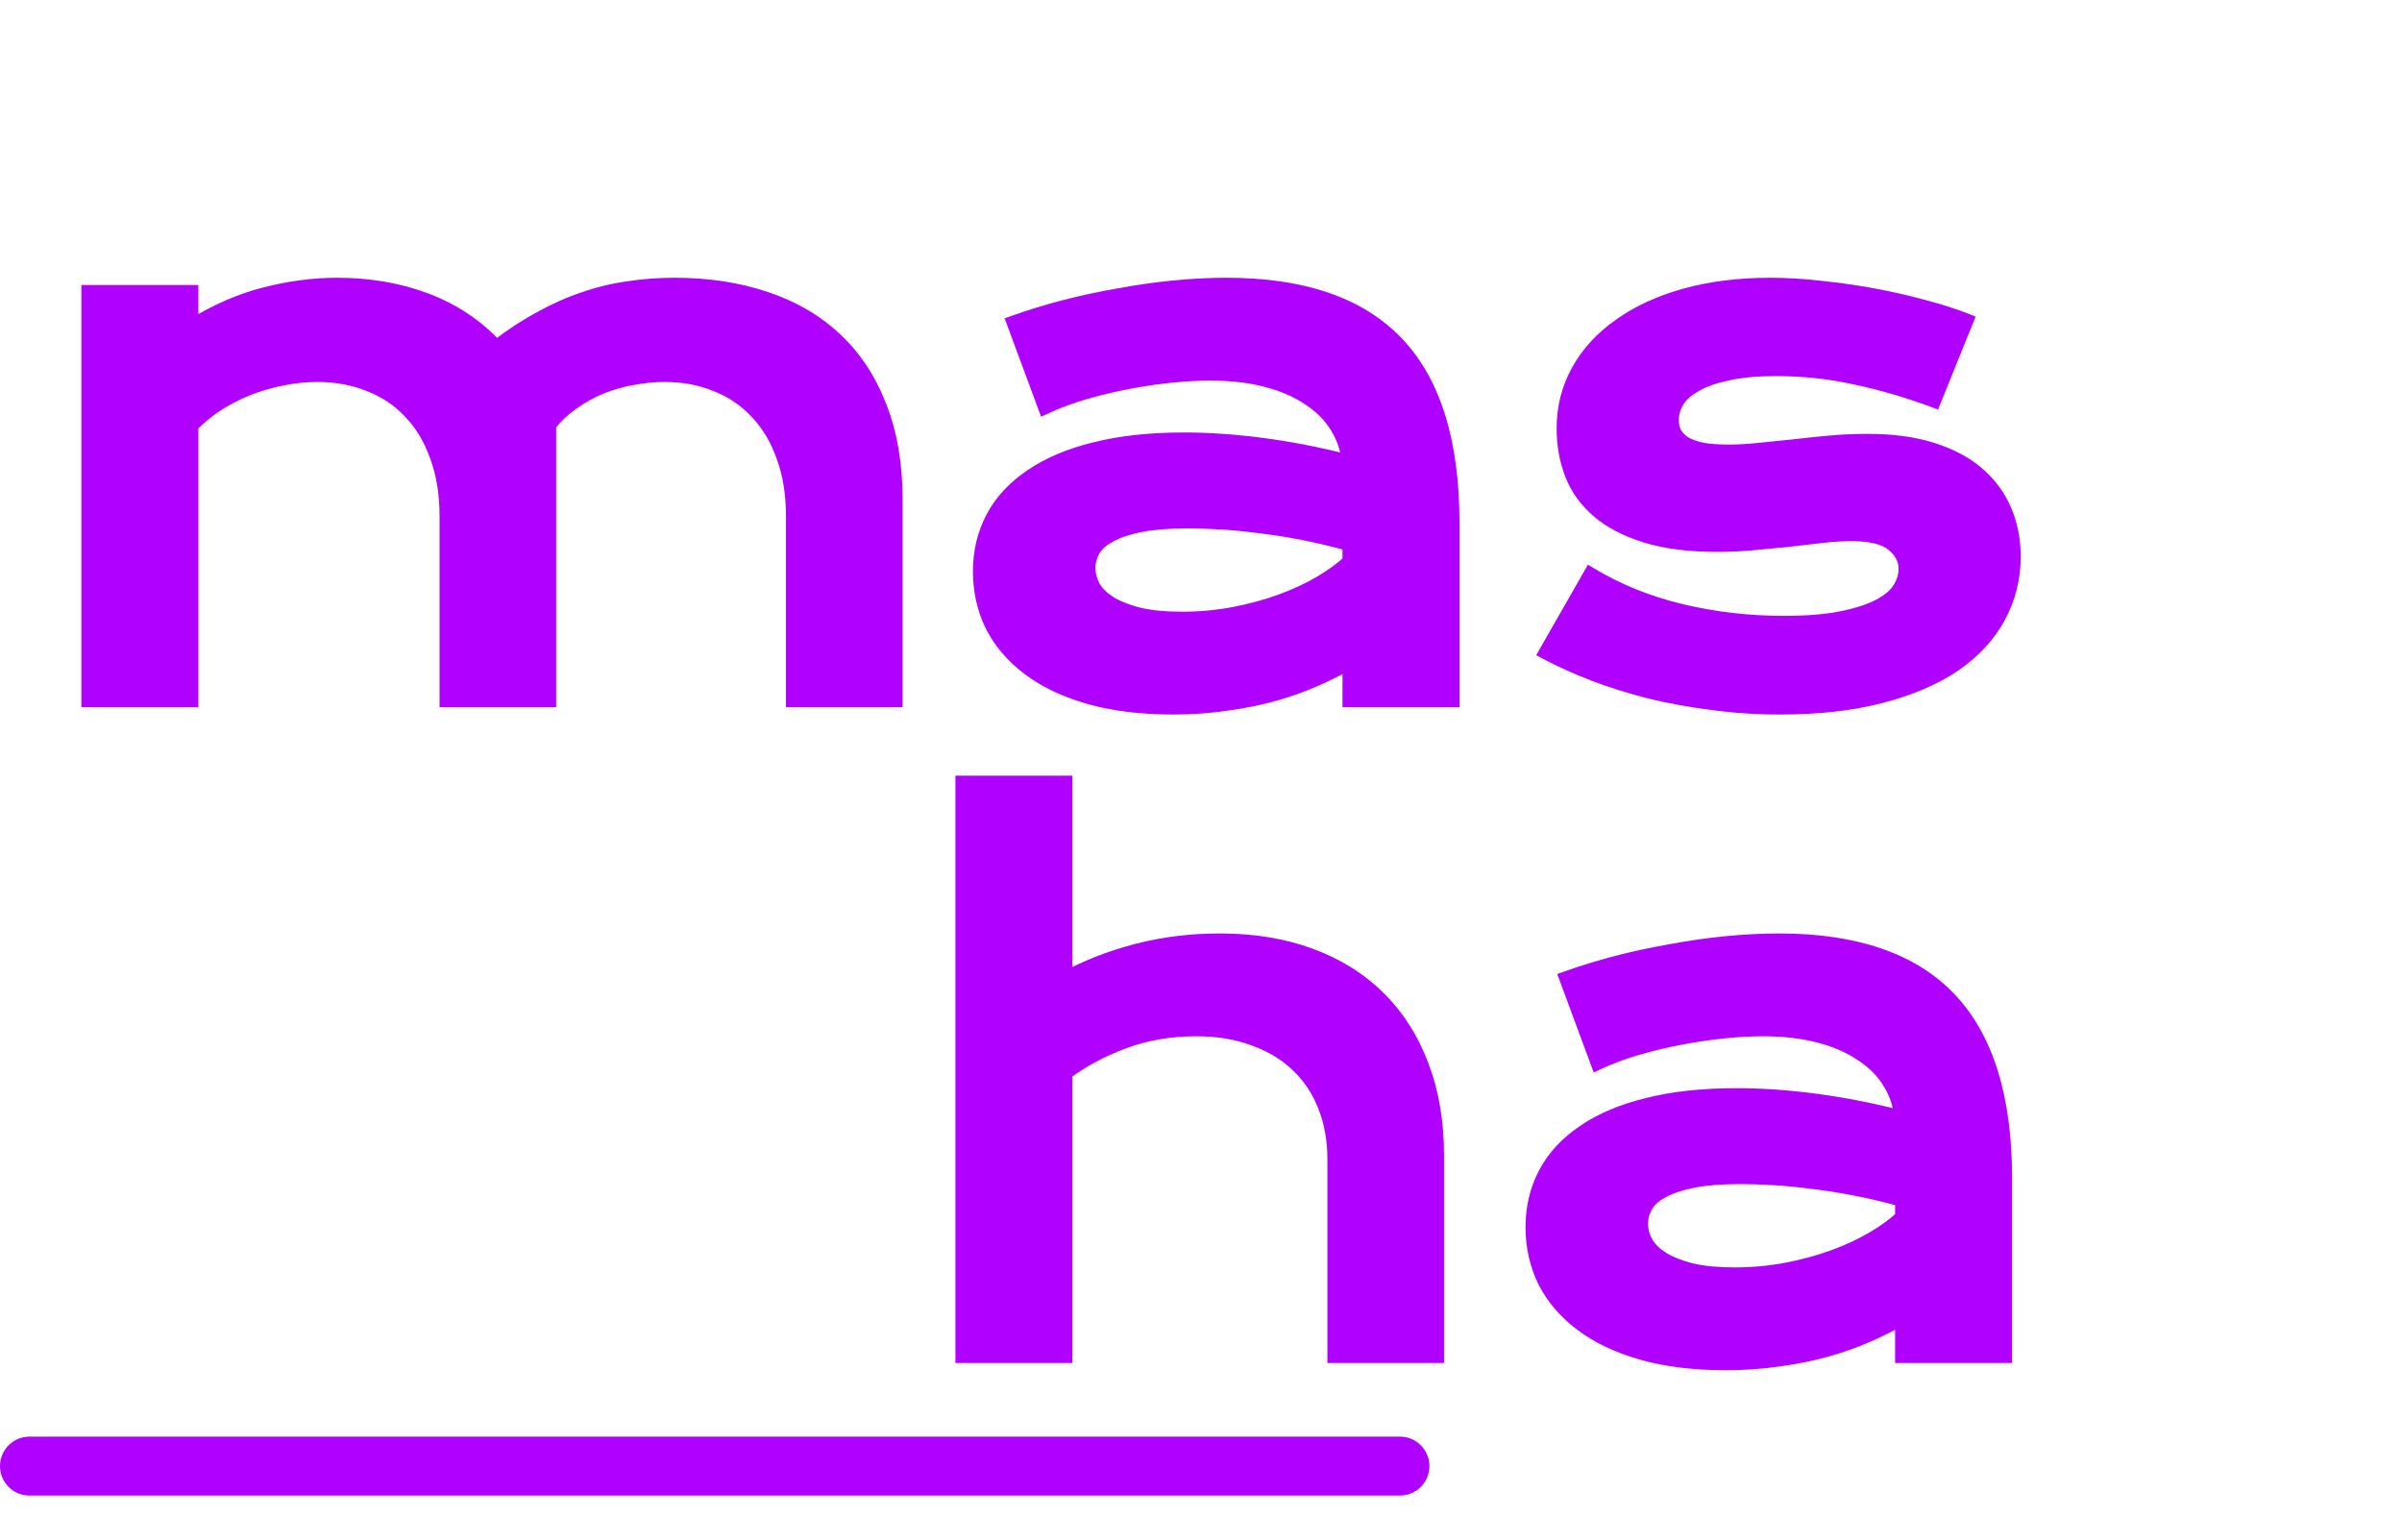 <svg width="326" height="209" viewBox="0 0 326 209" fill="none" xmlns="http://www.w3.org/2000/svg">
<path d="M133.047 77.562C133.047 74.906 133.625 72.484 134.781 70.297C135.938 68.109 137.672 66.234 139.984 64.672C142.297 63.078 145.172 61.859 148.609 61.016C152.078 60.141 156.109 59.703 160.703 59.703C164.109 59.703 167.688 59.953 171.438 60.453C175.219 60.953 179.109 61.719 183.109 62.75C182.953 61 182.422 59.391 181.516 57.922C180.609 56.422 179.344 55.141 177.719 54.078C176.125 52.984 174.188 52.141 171.906 51.547C169.656 50.953 167.094 50.656 164.219 50.656C162.656 50.656 160.938 50.75 159.062 50.938C157.188 51.125 155.25 51.406 153.25 51.781C151.25 52.156 149.266 52.625 147.297 53.188C145.359 53.75 143.547 54.422 141.859 55.203L137.641 43.812C139.734 43.062 141.969 42.375 144.344 41.75C146.75 41.125 149.203 40.594 151.703 40.156C154.203 39.688 156.703 39.328 159.203 39.078C161.703 38.828 164.125 38.703 166.469 38.703C176.812 38.703 184.5 41.344 189.531 46.625C194.562 51.906 197.078 60 197.078 70.906V95H183.203V89.797C181.766 90.641 180.188 91.438 178.469 92.188C176.781 92.938 174.938 93.594 172.938 94.156C170.938 94.719 168.781 95.156 166.469 95.469C164.188 95.812 161.766 95.984 159.203 95.984C154.891 95.984 151.094 95.516 147.812 94.578C144.562 93.641 141.844 92.344 139.656 90.688C137.469 89.031 135.812 87.094 134.688 84.875C133.594 82.625 133.047 80.188 133.047 77.562ZM147.672 77.094C147.672 78 147.906 78.875 148.375 79.719C148.844 80.531 149.594 81.266 150.625 81.922C151.656 82.547 152.969 83.062 154.562 83.469C156.188 83.844 158.141 84.031 160.422 84.031C162.859 84.031 165.219 83.812 167.5 83.375C169.781 82.938 171.906 82.359 173.875 81.641C175.844 80.922 177.625 80.094 179.219 79.156C180.812 78.219 182.141 77.25 183.203 76.25V73.812C181.078 73.219 178.969 72.719 176.875 72.312C174.812 71.906 172.828 71.594 170.922 71.375C169.047 71.125 167.266 70.953 165.578 70.859C163.922 70.766 162.469 70.719 161.219 70.719C158.625 70.719 156.469 70.891 154.75 71.234C153.031 71.578 151.641 72.047 150.578 72.641C149.516 73.203 148.766 73.875 148.328 74.656C147.891 75.438 147.672 76.25 147.672 77.094Z" fill="#B000FF"/>
<path d="M139.984 64.672L140.544 65.501L140.552 65.495L139.984 64.672ZM148.609 61.016L148.848 61.987L148.854 61.985L148.609 61.016ZM171.438 60.453L171.305 61.444L171.306 61.444L171.438 60.453ZM183.109 62.75L182.86 63.718L184.231 64.072L184.105 62.661L183.109 62.75ZM181.516 57.922L180.66 58.439L180.665 58.447L181.516 57.922ZM177.719 54.078L177.153 54.903L177.162 54.909L177.172 54.915L177.719 54.078ZM171.906 51.547L171.651 52.514L171.654 52.515L171.906 51.547ZM147.297 53.188L147.022 52.226L147.018 52.227L147.297 53.188ZM141.859 55.203L140.922 55.55L141.297 56.565L142.279 56.111L141.859 55.203ZM137.641 43.812L137.303 42.871L136.352 43.212L136.703 44.16L137.641 43.812ZM144.344 41.75L144.092 40.782L144.089 40.783L144.344 41.75ZM151.703 40.156L151.876 41.141L151.887 41.139L151.703 40.156ZM197.078 95V96H198.078V95H197.078ZM183.203 95H182.203V96H183.203V95ZM183.203 89.797H184.203V88.05L182.697 88.934L183.203 89.797ZM178.469 92.188L178.069 91.271L178.063 91.274L178.469 92.188ZM166.469 95.469L166.335 94.478L166.327 94.479L166.32 94.48L166.469 95.469ZM147.812 94.578L147.535 95.539L147.538 95.54L147.812 94.578ZM134.688 84.875L133.788 85.312L133.792 85.32L133.796 85.327L134.688 84.875ZM148.375 79.719L147.501 80.204L147.505 80.212L147.509 80.219L148.375 79.719ZM150.625 81.922L150.088 82.766L150.097 82.771L150.107 82.777L150.625 81.922ZM154.562 83.469L154.315 84.438L154.327 84.441L154.338 84.443L154.562 83.469ZM183.203 76.25L183.888 76.978L184.203 76.682V76.25H183.203ZM183.203 73.812H184.203V73.054L183.472 72.849L183.203 73.812ZM176.875 72.312L176.682 73.294L176.685 73.294L176.875 72.312ZM170.922 71.375L170.79 72.366L170.799 72.367L170.808 72.368L170.922 71.375ZM165.578 70.859L165.522 71.858L165.523 71.858L165.578 70.859ZM150.578 72.641L151.046 73.524L151.056 73.519L151.066 73.514L150.578 72.641ZM134.047 77.562C134.047 75.057 134.591 72.797 135.665 70.764L133.897 69.83C132.659 72.172 132.047 74.756 132.047 77.562H134.047ZM135.665 70.764C136.735 68.74 138.35 66.983 140.544 65.501L139.425 63.843C136.994 65.486 135.14 67.479 133.897 69.83L135.665 70.764ZM140.552 65.495C142.742 63.986 145.499 62.809 148.848 61.987L148.371 60.044C144.845 60.91 141.851 62.171 139.417 63.849L140.552 65.495ZM148.854 61.985C152.224 61.135 156.17 60.703 160.703 60.703V58.703C156.049 58.703 151.932 59.146 148.365 60.046L148.854 61.985ZM160.703 60.703C164.061 60.703 167.594 60.95 171.305 61.444L171.57 59.462C167.781 58.957 164.158 58.703 160.703 58.703V60.703ZM171.306 61.444C175.045 61.939 178.896 62.696 182.86 63.718L183.359 61.782C179.323 60.741 175.393 59.967 171.569 59.462L171.306 61.444ZM184.105 62.661C183.936 60.759 183.356 59 182.367 57.397L180.665 58.447C181.488 59.781 181.971 61.241 182.113 62.839L184.105 62.661ZM182.372 57.405C181.38 55.763 180.003 54.377 178.266 53.241L177.172 54.915C178.685 55.904 179.839 57.081 180.66 58.439L182.372 57.405ZM178.285 53.254C176.577 52.082 174.528 51.196 172.158 50.579L171.654 52.515C173.847 53.085 175.673 53.887 177.153 54.903L178.285 53.254ZM172.161 50.58C169.811 49.96 167.161 49.656 164.219 49.656V51.656C167.027 51.656 169.501 51.946 171.651 52.514L172.161 50.58ZM164.219 49.656C162.617 49.656 160.865 49.752 158.963 49.943L159.162 51.932C161.01 51.748 162.695 51.656 164.219 51.656V49.656ZM158.963 49.943C157.057 50.133 155.092 50.419 153.066 50.798L153.434 52.764C155.408 52.394 157.318 52.117 159.162 51.932L158.963 49.943ZM153.066 50.798C151.035 51.179 149.021 51.655 147.022 52.226L147.572 54.149C149.511 53.595 151.465 53.133 153.434 52.764L153.066 50.798ZM147.018 52.227C145.036 52.803 143.176 53.492 141.439 54.296L142.279 56.111C143.918 55.352 145.683 54.697 147.576 54.148L147.018 52.227ZM142.797 54.856L138.578 43.465L136.703 44.16L140.922 55.55L142.797 54.856ZM137.978 44.754C140.042 44.015 142.248 43.336 144.598 42.717L144.089 40.783C141.689 41.414 139.427 42.11 137.303 42.871L137.978 44.754ZM144.595 42.718C146.975 42.1 149.402 41.574 151.876 41.141L151.531 39.171C149.005 39.613 146.525 40.15 144.092 40.782L144.595 42.718ZM151.887 41.139C154.36 40.676 156.831 40.32 159.303 40.073L159.104 38.083C156.575 38.336 154.047 38.699 151.519 39.173L151.887 41.139ZM159.303 40.073C161.772 39.826 164.161 39.703 166.469 39.703V37.703C164.089 37.703 161.634 37.83 159.104 38.083L159.303 40.073ZM166.469 39.703C176.655 39.703 184.032 42.303 188.807 47.315L190.255 45.935C184.968 40.385 176.97 37.703 166.469 37.703V39.703ZM188.807 47.315C193.591 52.336 196.078 60.132 196.078 70.906H198.078C198.078 59.868 195.534 51.477 190.255 45.935L188.807 47.315ZM196.078 70.906V95H198.078V70.906H196.078ZM197.078 94H183.203V96H197.078V94ZM184.203 95V89.797H182.203V95H184.203ZM182.697 88.934C181.298 89.756 179.756 90.535 178.069 91.271L178.869 93.104C180.619 92.34 182.234 91.525 183.709 90.659L182.697 88.934ZM178.063 91.274C176.424 92.002 174.626 92.642 172.667 93.194L173.208 95.119C175.249 94.545 177.138 93.873 178.875 93.101L178.063 91.274ZM172.667 93.194C170.717 93.742 168.607 94.171 166.335 94.478L166.603 96.46C168.956 96.142 171.158 95.695 173.208 95.119L172.667 93.194ZM166.32 94.48C164.093 94.816 161.721 94.984 159.203 94.984V96.984C161.81 96.984 164.282 96.809 166.618 96.458L166.32 94.48ZM159.203 94.984C154.96 94.984 151.259 94.523 148.087 93.617L147.538 95.54C150.928 96.508 154.821 96.984 159.203 96.984V94.984ZM148.09 93.617C144.931 92.706 142.33 91.457 140.26 89.89L139.053 91.485C141.358 93.23 144.194 94.575 147.535 95.539L148.09 93.617ZM140.26 89.89C138.181 88.316 136.629 86.493 135.579 84.423L133.796 85.327C134.996 87.695 136.757 89.746 139.053 91.485L140.26 89.89ZM135.587 84.438C134.563 82.331 134.047 80.044 134.047 77.562H132.047C132.047 80.331 132.625 82.919 133.788 85.312L135.587 84.438ZM146.672 77.094C146.672 78.181 146.955 79.222 147.501 80.204L149.249 79.233C148.857 78.528 148.672 77.819 148.672 77.094H146.672ZM147.509 80.219C148.079 81.206 148.961 82.048 150.088 82.766L151.162 81.078C150.227 80.483 149.609 79.856 149.241 79.219L147.509 80.219ZM150.107 82.777C151.247 83.468 152.658 84.015 154.315 84.438L154.81 82.5C153.279 82.11 152.066 81.626 151.143 81.067L150.107 82.777ZM154.338 84.443C156.058 84.84 158.091 85.031 160.422 85.031V83.031C158.191 83.031 156.317 82.847 154.787 82.494L154.338 84.443ZM160.422 85.031C162.919 85.031 165.342 84.807 167.688 84.357L167.312 82.393C165.095 82.818 162.799 83.031 160.422 83.031V85.031ZM167.688 84.357C170.017 83.911 172.194 83.319 174.218 82.58L173.532 80.701C171.619 81.4 169.546 81.964 167.312 82.393L167.688 84.357ZM174.218 82.58C176.236 81.843 178.073 80.99 179.726 80.018L178.712 78.294C177.177 79.197 175.451 80.001 173.532 80.701L174.218 82.58ZM179.726 80.018C181.368 79.052 182.76 78.041 183.888 76.978L182.518 75.522C181.522 76.459 180.257 77.385 178.712 78.294L179.726 80.018ZM184.203 76.25V73.812H182.203V76.25H184.203ZM183.472 72.849C181.322 72.249 179.187 71.742 177.065 71.331L176.685 73.294C178.751 73.695 180.834 74.189 182.934 74.776L183.472 72.849ZM177.068 71.331C174.982 70.92 172.971 70.604 171.036 70.382L170.808 72.368C172.685 72.584 174.643 72.892 176.682 73.294L177.068 71.331ZM171.054 70.384C169.157 70.131 167.35 69.956 165.634 69.861L165.523 71.858C167.182 71.95 168.937 72.119 170.79 72.366L171.054 70.384ZM165.635 69.861C163.965 69.766 162.493 69.719 161.219 69.719V71.719C162.445 71.719 163.879 71.765 165.522 71.858L165.635 69.861ZM161.219 69.719C158.587 69.719 156.36 69.893 154.554 70.254L154.946 72.215C156.578 71.889 158.663 71.719 161.219 71.719V69.719ZM154.554 70.254C152.774 70.61 151.274 71.106 150.09 71.768L151.066 73.514C152.007 72.988 153.289 72.546 154.946 72.215L154.554 70.254ZM150.11 71.757C148.934 72.379 148.014 73.17 147.456 74.168L149.201 75.145C149.517 74.58 150.097 74.027 151.046 73.524L150.11 71.757ZM147.456 74.168C146.94 75.089 146.672 76.068 146.672 77.094H148.672C148.672 76.432 148.841 75.786 149.201 75.145L147.456 74.168Z" fill="#B000FF"/>
<path d="M208.047 166.562C208.047 163.906 208.625 161.484 209.781 159.297C210.938 157.109 212.672 155.234 214.984 153.672C217.297 152.078 220.172 150.859 223.609 150.016C227.078 149.141 231.109 148.703 235.703 148.703C239.109 148.703 242.688 148.953 246.438 149.453C250.219 149.953 254.109 150.719 258.109 151.75C257.953 150 257.422 148.391 256.516 146.922C255.609 145.422 254.344 144.141 252.719 143.078C251.125 141.984 249.188 141.141 246.906 140.547C244.656 139.953 242.094 139.656 239.219 139.656C237.656 139.656 235.938 139.75 234.062 139.938C232.188 140.125 230.25 140.406 228.25 140.781C226.25 141.156 224.266 141.625 222.297 142.188C220.359 142.75 218.547 143.422 216.859 144.203L212.641 132.812C214.734 132.062 216.969 131.375 219.344 130.75C221.75 130.125 224.203 129.594 226.703 129.156C229.203 128.688 231.703 128.328 234.203 128.078C236.703 127.828 239.125 127.703 241.469 127.703C251.812 127.703 259.5 130.344 264.531 135.625C269.562 140.906 272.078 149 272.078 159.906V184H258.203V178.797C256.766 179.641 255.188 180.438 253.469 181.188C251.781 181.938 249.938 182.594 247.938 183.156C245.938 183.719 243.781 184.156 241.469 184.469C239.188 184.812 236.766 184.984 234.203 184.984C229.891 184.984 226.094 184.516 222.812 183.578C219.562 182.641 216.844 181.344 214.656 179.688C212.469 178.031 210.812 176.094 209.688 173.875C208.594 171.625 208.047 169.188 208.047 166.562ZM222.672 166.094C222.672 167 222.906 167.875 223.375 168.719C223.844 169.531 224.594 170.266 225.625 170.922C226.656 171.547 227.969 172.062 229.562 172.469C231.188 172.844 233.141 173.031 235.422 173.031C237.859 173.031 240.219 172.812 242.5 172.375C244.781 171.938 246.906 171.359 248.875 170.641C250.844 169.922 252.625 169.094 254.219 168.156C255.812 167.219 257.141 166.25 258.203 165.25V162.812C256.078 162.219 253.969 161.719 251.875 161.312C249.812 160.906 247.828 160.594 245.922 160.375C244.047 160.125 242.266 159.953 240.578 159.859C238.922 159.766 237.469 159.719 236.219 159.719C233.625 159.719 231.469 159.891 229.75 160.234C228.031 160.578 226.641 161.047 225.578 161.641C224.516 162.203 223.766 162.875 223.328 163.656C222.891 164.438 222.672 165.25 222.672 166.094Z" fill="#B000FF"/>
<path d="M214.984 153.672L215.544 154.5L215.552 154.495L214.984 153.672ZM223.609 150.016L223.848 150.987L223.854 150.985L223.609 150.016ZM246.438 149.453L246.305 150.444L246.306 150.444L246.438 149.453ZM258.109 151.75L257.86 152.718L259.231 153.072L259.105 151.661L258.109 151.75ZM256.516 146.922L255.66 147.439L255.665 147.447L256.516 146.922ZM252.719 143.078L252.153 143.903L252.162 143.909L252.172 143.915L252.719 143.078ZM246.906 140.547L246.651 141.514L246.654 141.515L246.906 140.547ZM222.297 142.188L222.022 141.226L222.018 141.227L222.297 142.188ZM216.859 144.203L215.922 144.55L216.297 145.565L217.279 145.111L216.859 144.203ZM212.641 132.812L212.303 131.871L211.352 132.212L211.703 133.16L212.641 132.812ZM219.344 130.75L219.092 129.782L219.089 129.783L219.344 130.75ZM226.703 129.156L226.876 130.141L226.887 130.139L226.703 129.156ZM272.078 184V185H273.078V184H272.078ZM258.203 184H257.203V185H258.203V184ZM258.203 178.797H259.203V177.05L257.697 177.934L258.203 178.797ZM253.469 181.188L253.069 180.271L253.063 180.274L253.469 181.188ZM241.469 184.469L241.335 183.478L241.327 183.479L241.32 183.48L241.469 184.469ZM222.812 183.578L222.535 184.539L222.538 184.54L222.812 183.578ZM209.688 173.875L208.788 174.312L208.792 174.32L208.796 174.327L209.688 173.875ZM223.375 168.719L222.501 169.204L222.505 169.211L222.509 169.218L223.375 168.719ZM225.625 170.922L225.088 171.766L225.097 171.771L225.107 171.777L225.625 170.922ZM229.562 172.469L229.315 173.438L229.327 173.441L229.338 173.443L229.562 172.469ZM258.203 165.25L258.888 165.978L259.203 165.682V165.25H258.203ZM258.203 162.812H259.203V162.054L258.472 161.849L258.203 162.812ZM251.875 161.312L251.682 162.294L251.685 162.294L251.875 161.312ZM245.922 160.375L245.79 161.366L245.799 161.367L245.808 161.368L245.922 160.375ZM240.578 159.859L240.522 160.858L240.523 160.858L240.578 159.859ZM225.578 161.641L226.046 162.524L226.056 162.519L226.066 162.514L225.578 161.641ZM209.047 166.562C209.047 164.057 209.591 161.797 210.665 159.764L208.897 158.83C207.659 161.172 207.047 163.756 207.047 166.562H209.047ZM210.665 159.764C211.735 157.74 213.35 155.983 215.544 154.5L214.425 152.843C211.994 154.486 210.14 156.479 208.897 158.83L210.665 159.764ZM215.552 154.495C217.742 152.986 220.499 151.809 223.848 150.987L223.371 149.044C219.845 149.91 216.851 151.171 214.417 152.848L215.552 154.495ZM223.854 150.985C227.224 150.135 231.17 149.703 235.703 149.703V147.703C231.049 147.703 226.932 148.146 223.365 149.046L223.854 150.985ZM235.703 149.703C239.061 149.703 242.594 149.95 246.305 150.444L246.57 148.462C242.781 147.957 239.158 147.703 235.703 147.703V149.703ZM246.306 150.444C250.045 150.939 253.896 151.696 257.86 152.718L258.359 150.782C254.323 149.741 250.393 148.967 246.569 148.462L246.306 150.444ZM259.105 151.661C258.936 149.759 258.356 148 257.367 146.397L255.665 147.447C256.488 148.781 256.971 150.241 257.113 151.839L259.105 151.661ZM257.372 146.405C256.38 144.763 255.003 143.377 253.266 142.241L252.172 143.915C253.685 144.904 254.839 146.081 255.66 147.439L257.372 146.405ZM253.285 142.254C251.577 141.082 249.528 140.196 247.158 139.579L246.654 141.515C248.847 142.085 250.673 142.887 252.153 143.903L253.285 142.254ZM247.161 139.58C244.811 138.96 242.161 138.656 239.219 138.656V140.656C242.027 140.656 244.501 140.946 246.651 141.514L247.161 139.58ZM239.219 138.656C237.617 138.656 235.865 138.752 233.963 138.942L234.162 140.933C236.01 140.748 237.695 140.656 239.219 140.656V138.656ZM233.963 138.942C232.057 139.133 230.092 139.419 228.066 139.798L228.434 141.764C230.408 141.394 232.318 141.117 234.162 140.933L233.963 138.942ZM228.066 139.798C226.035 140.179 224.021 140.655 222.022 141.226L222.572 143.149C224.511 142.595 226.465 142.133 228.434 141.764L228.066 139.798ZM222.018 141.227C220.036 141.803 218.176 142.492 216.439 143.296L217.279 145.111C218.918 144.352 220.683 143.697 222.576 143.148L222.018 141.227ZM217.797 143.856L213.578 132.465L211.703 133.16L215.922 144.55L217.797 143.856ZM212.978 133.754C215.042 133.015 217.248 132.335 219.598 131.717L219.089 129.783C216.689 130.415 214.427 131.11 212.303 131.871L212.978 133.754ZM219.595 131.718C221.975 131.1 224.402 130.574 226.876 130.141L226.531 128.171C224.005 128.613 221.525 129.15 219.092 129.782L219.595 131.718ZM226.887 130.139C229.36 129.676 231.831 129.32 234.303 129.073L234.104 127.083C231.575 127.336 229.047 127.699 226.519 128.173L226.887 130.139ZM234.303 129.073C236.772 128.826 239.161 128.703 241.469 128.703V126.703C239.089 126.703 236.634 126.83 234.104 127.083L234.303 129.073ZM241.469 128.703C251.655 128.703 259.032 131.303 263.807 136.315L265.255 134.935C259.968 129.385 251.97 126.703 241.469 126.703V128.703ZM263.807 136.315C268.591 141.336 271.078 149.132 271.078 159.906H273.078C273.078 148.868 270.534 140.477 265.255 134.935L263.807 136.315ZM271.078 159.906V184H273.078V159.906H271.078ZM272.078 183H258.203V185H272.078V183ZM259.203 184V178.797H257.203V184H259.203ZM257.697 177.934C256.298 178.756 254.756 179.535 253.069 180.271L253.869 182.104C255.619 181.34 257.234 180.525 258.709 179.659L257.697 177.934ZM253.063 180.274C251.424 181.002 249.626 181.643 247.667 182.194L248.208 184.119C250.249 183.545 252.138 182.873 253.875 182.101L253.063 180.274ZM247.667 182.194C245.717 182.742 243.607 183.171 241.335 183.478L241.603 185.46C243.956 185.142 246.158 184.695 248.208 184.119L247.667 182.194ZM241.32 183.48C239.093 183.815 236.721 183.984 234.203 183.984V185.984C236.81 185.984 239.282 185.81 241.618 185.458L241.32 183.48ZM234.203 183.984C229.96 183.984 226.259 183.523 223.087 182.617L222.538 184.54C225.928 185.508 229.821 185.984 234.203 185.984V183.984ZM223.09 182.617C219.931 181.706 217.33 180.457 215.26 178.89L214.053 180.485C216.358 182.23 219.194 183.575 222.535 184.539L223.09 182.617ZM215.26 178.89C213.181 177.316 211.629 175.493 210.579 173.423L208.796 174.327C209.996 176.695 211.757 178.746 214.053 180.485L215.26 178.89ZM210.587 173.438C209.563 171.331 209.047 169.044 209.047 166.562H207.047C207.047 169.331 207.625 171.919 208.788 174.312L210.587 173.438ZM221.672 166.094C221.672 167.181 221.955 168.222 222.501 169.204L224.249 168.233C223.857 167.528 223.672 166.819 223.672 166.094H221.672ZM222.509 169.218C223.079 170.206 223.961 171.048 225.088 171.766L226.162 170.078C225.227 169.483 224.609 168.856 224.241 168.219L222.509 169.218ZM225.107 171.777C226.247 172.468 227.658 173.015 229.315 173.438L229.81 171.5C228.279 171.11 227.066 170.626 226.143 170.067L225.107 171.777ZM229.338 173.443C231.058 173.84 233.091 174.031 235.422 174.031V172.031C233.191 172.031 231.317 171.847 229.787 171.494L229.338 173.443ZM235.422 174.031C237.919 174.031 240.342 173.807 242.688 173.357L242.312 171.393C240.095 171.818 237.799 172.031 235.422 172.031V174.031ZM242.688 173.357C245.017 172.911 247.194 172.319 249.218 171.58L248.532 169.701C246.619 170.4 244.546 170.964 242.312 171.393L242.688 173.357ZM249.218 171.58C251.236 170.843 253.073 169.99 254.726 169.018L253.712 167.294C252.177 168.197 250.451 169.001 248.532 169.701L249.218 171.58ZM254.726 169.018C256.368 168.052 257.76 167.041 258.888 165.978L257.518 164.522C256.522 165.459 255.257 166.385 253.712 167.294L254.726 169.018ZM259.203 165.25V162.812H257.203V165.25H259.203ZM258.472 161.849C256.322 161.249 254.187 160.742 252.065 160.331L251.685 162.294C253.751 162.695 255.834 163.189 257.934 163.776L258.472 161.849ZM252.068 160.331C249.982 159.92 247.971 159.604 246.036 159.382L245.808 161.368C247.685 161.584 249.643 161.892 251.682 162.294L252.068 160.331ZM246.054 159.384C244.157 159.131 242.35 158.956 240.634 158.861L240.523 160.858C242.182 160.95 243.937 161.119 245.79 161.366L246.054 159.384ZM240.635 158.861C238.965 158.766 237.493 158.719 236.219 158.719V160.719C237.445 160.719 238.879 160.765 240.522 160.858L240.635 158.861ZM236.219 158.719C233.587 158.719 231.36 158.893 229.554 159.254L229.946 161.215C231.578 160.889 233.663 160.719 236.219 160.719V158.719ZM229.554 159.254C227.774 159.61 226.274 160.106 225.09 160.768L226.066 162.514C227.007 161.988 228.289 161.546 229.946 161.215L229.554 159.254ZM225.11 160.757C223.934 161.379 223.014 162.17 222.456 163.168L224.201 164.145C224.517 163.58 225.097 163.027 226.046 162.524L225.11 160.757ZM222.456 163.168C221.94 164.089 221.672 165.068 221.672 166.094H223.672C223.672 165.432 223.841 164.786 224.201 164.145L222.456 163.168Z" fill="#B000FF"/>
<path d="M215.875 78.031C219.625 80.281 223.75 81.938 228.25 83C232.75 84.062 237.359 84.594 242.078 84.594C245.266 84.594 247.922 84.375 250.047 83.938C252.172 83.5 253.875 82.938 255.156 82.25C256.438 81.562 257.344 80.781 257.875 79.906C258.406 79.031 258.672 78.141 258.672 77.234C258.672 75.922 258.094 74.797 256.938 73.859C255.812 72.922 253.938 72.453 251.312 72.453C250.094 72.453 248.781 72.531 247.375 72.688C245.969 72.844 244.484 73.016 242.922 73.203C241.391 73.359 239.781 73.516 238.094 73.672C236.438 73.828 234.75 73.906 233.031 73.906C229.281 73.906 226.078 73.5 223.422 72.688C220.797 71.875 218.656 70.766 217 69.359C215.344 67.953 214.141 66.297 213.391 64.391C212.641 62.453 212.266 60.375 212.266 58.156C212.266 55.344 212.922 52.75 214.234 50.375C215.547 48 217.422 45.953 219.859 44.234C222.297 42.484 225.234 41.125 228.672 40.156C232.141 39.188 236 38.703 240.25 38.703C242.469 38.703 244.781 38.844 247.188 39.125C249.625 39.375 252.016 39.719 254.359 40.156C256.703 40.594 258.953 41.109 261.109 41.703C263.266 42.266 265.172 42.875 266.828 43.531L262.469 54.312C258.938 53 255.406 51.969 251.875 51.219C248.375 50.438 244.766 50.047 241.047 50.047C238.453 50.047 236.25 50.25 234.438 50.656C232.656 51.031 231.203 51.547 230.078 52.203C228.953 52.828 228.125 53.562 227.594 54.406C227.094 55.219 226.844 56.078 226.844 56.984C226.844 57.641 226.969 58.234 227.219 58.766C227.5 59.297 227.938 59.766 228.531 60.172C229.156 60.547 229.953 60.844 230.922 61.062C231.922 61.25 233.141 61.344 234.578 61.344C235.891 61.344 237.281 61.266 238.75 61.109C240.219 60.953 241.75 60.797 243.344 60.641C244.938 60.453 246.578 60.281 248.266 60.125C249.984 59.969 251.734 59.891 253.516 59.891C256.828 59.891 259.719 60.281 262.188 61.062C264.688 61.844 266.75 62.938 268.375 64.344C270 65.75 271.219 67.406 272.031 69.312C272.844 71.219 273.25 73.297 273.25 75.547C273.25 78.453 272.578 81.156 271.234 83.656C269.891 86.156 267.891 88.328 265.234 90.172C262.578 91.984 259.266 93.406 255.297 94.438C251.359 95.469 246.797 95.984 241.609 95.984C238.422 95.984 235.344 95.781 232.375 95.375C229.406 95 226.578 94.484 223.891 93.828C221.203 93.141 218.672 92.344 216.297 91.438C213.953 90.531 211.812 89.562 209.875 88.531L215.875 78.031Z" fill="#B000FF"/>
<path d="M215.875 78.031L216.389 77.174L215.514 76.648L215.007 77.535L215.875 78.031ZM256.938 73.859L256.297 74.628L256.308 74.636L256.938 73.859ZM242.922 73.203L243.023 74.198L243.032 74.197L243.041 74.196L242.922 73.203ZM238.094 73.672L238.002 72.676L238 72.676L238.094 73.672ZM223.422 72.688L223.126 73.643L223.129 73.644L223.422 72.688ZM213.391 64.391L212.458 64.752L212.46 64.757L213.391 64.391ZM219.859 44.234L220.436 45.052L220.443 45.047L219.859 44.234ZM228.672 40.156L228.403 39.193L228.401 39.194L228.672 40.156ZM247.188 39.125L247.071 40.118L247.078 40.119L247.085 40.12L247.188 39.125ZM261.109 41.703L260.844 42.667L260.857 42.671L261.109 41.703ZM266.828 43.531L267.755 43.906L268.133 42.972L267.196 42.602L266.828 43.531ZM262.469 54.312L262.12 55.25L263.031 55.589L263.396 54.687L262.469 54.312ZM251.875 51.219L251.657 52.195L251.667 52.197L251.875 51.219ZM234.438 50.656L234.644 51.635L234.656 51.632L234.438 50.656ZM230.078 52.203L230.564 53.077L230.573 53.072L230.582 53.067L230.078 52.203ZM227.594 54.406L226.747 53.873L226.742 53.882L227.594 54.406ZM227.219 58.766L226.314 59.191L226.324 59.213L226.335 59.233L227.219 58.766ZM228.531 60.172L227.967 60.997L227.991 61.014L228.017 61.029L228.531 60.172ZM230.922 61.062L230.702 62.038L230.72 62.042L230.738 62.045L230.922 61.062ZM243.344 60.641L243.441 61.636L243.451 61.635L243.461 61.634L243.344 60.641ZM248.266 60.125L248.175 59.129L248.173 59.129L248.266 60.125ZM262.188 61.062L261.886 62.016L261.889 62.017L262.188 61.062ZM265.234 90.172L265.798 90.998L265.805 90.993L265.234 90.172ZM255.297 94.438L255.045 93.47L255.044 93.47L255.297 94.438ZM232.375 95.375L232.511 94.384L232.5 94.383L232.375 95.375ZM223.891 93.828L223.643 94.797L223.653 94.8L223.891 93.828ZM216.297 91.438L215.936 92.37L215.94 92.372L216.297 91.438ZM209.875 88.531L209.007 88.035L208.495 88.93L209.405 89.414L209.875 88.531ZM215.361 78.889C219.204 81.195 223.426 82.888 228.02 83.973L228.48 82.027C224.074 80.987 220.046 79.368 216.389 77.174L215.361 78.889ZM228.02 83.973C232.597 85.054 237.284 85.594 242.078 85.594V83.594C237.435 83.594 232.903 83.071 228.48 82.027L228.02 83.973ZM242.078 85.594C245.305 85.594 248.034 85.373 250.249 84.917L249.845 82.958C247.81 83.377 245.226 83.594 242.078 83.594V85.594ZM250.249 84.917C252.426 84.469 254.232 83.881 255.629 83.131L254.683 81.369C253.518 81.994 251.917 82.531 249.845 82.958L250.249 84.917ZM255.629 83.131C257.005 82.393 258.075 81.504 258.73 80.425L257.02 79.387C256.613 80.058 255.87 80.732 254.683 81.369L255.629 83.131ZM258.73 80.425C259.343 79.415 259.672 78.347 259.672 77.234H257.672C257.672 77.935 257.469 78.648 257.02 79.387L258.73 80.425ZM259.672 77.234C259.672 75.578 258.922 74.181 257.567 73.083L256.308 74.636C257.265 75.412 257.672 76.266 257.672 77.234H259.672ZM257.578 73.091C256.177 71.924 254.006 71.453 251.312 71.453V73.453C253.869 73.453 255.448 73.919 256.297 74.628L257.578 73.091ZM251.312 71.453C250.052 71.453 248.702 71.534 247.265 71.694L247.485 73.681C248.861 73.529 250.136 73.453 251.312 73.453V71.453ZM247.265 71.694C245.855 71.85 244.368 72.022 242.803 72.21L243.041 74.196C244.601 74.009 246.082 73.837 247.485 73.681L247.265 71.694ZM242.82 72.208C241.293 72.364 239.686 72.52 238.002 72.676L238.186 74.668C239.876 74.511 241.489 74.355 243.023 74.198L242.82 72.208ZM238 72.676C236.376 72.829 234.72 72.906 233.031 72.906V74.906C234.78 74.906 236.499 74.827 238.188 74.668L238 72.676ZM233.031 72.906C229.348 72.906 226.249 72.507 223.714 71.731L223.129 73.644C225.907 74.493 229.214 74.906 233.031 74.906V72.906ZM223.718 71.732C221.189 70.95 219.177 69.896 217.647 68.597L216.353 70.122C218.135 71.635 220.405 72.8 223.126 73.643L223.718 71.732ZM217.647 68.597C216.109 67.291 215.007 65.768 214.321 64.025L212.46 64.757C213.274 66.826 214.579 68.615 216.353 70.122L217.647 68.597ZM214.323 64.03C213.621 62.215 213.266 60.26 213.266 58.156H211.266C211.266 60.49 211.661 62.691 212.458 64.752L214.323 64.03ZM213.266 58.156C213.266 55.507 213.882 53.08 215.11 50.859L213.359 49.891C211.962 52.42 211.266 55.181 211.266 58.156H213.266ZM215.11 50.859C216.342 48.629 218.109 46.692 220.436 45.052L219.283 43.417C216.734 45.214 214.752 47.371 213.359 49.891L215.11 50.859ZM220.443 45.047C222.77 43.376 225.597 42.062 228.943 41.119L228.401 39.194C224.872 40.188 221.824 41.593 219.276 43.422L220.443 45.047ZM228.941 41.119C232.308 40.179 236.075 39.703 240.25 39.703V37.703C235.925 37.703 231.973 38.196 228.403 39.193L228.941 41.119ZM240.25 39.703C242.427 39.703 244.7 39.841 247.071 40.118L247.304 38.132C244.862 37.846 242.511 37.703 240.25 37.703V39.703ZM247.085 40.12C249.496 40.367 251.86 40.707 254.176 41.139L254.543 39.173C252.171 38.731 249.754 38.383 247.29 38.13L247.085 40.12ZM254.176 41.139C256.494 41.572 258.716 42.081 260.844 42.667L261.375 40.739C259.19 40.137 256.912 39.615 254.543 39.173L254.176 41.139ZM260.857 42.671C262.983 43.225 264.849 43.823 266.46 44.461L267.196 42.602C265.494 41.927 263.548 41.306 261.362 40.736L260.857 42.671ZM265.901 43.156L261.542 53.938L263.396 54.687L267.755 43.906L265.901 43.156ZM262.817 53.375C259.242 52.046 255.664 51.001 252.083 50.241L251.667 52.197C255.149 52.936 258.633 53.954 262.12 55.25L262.817 53.375ZM252.093 50.243C248.519 49.445 244.836 49.047 241.047 49.047V51.047C244.695 51.047 248.231 51.43 251.657 52.195L252.093 50.243ZM241.047 49.047C238.406 49.047 236.125 49.253 234.219 49.681L234.656 51.632C236.375 51.247 238.5 51.047 241.047 51.047V49.047ZM234.231 49.678C232.384 50.067 230.82 50.612 229.574 51.339L230.582 53.067C231.586 52.481 232.929 51.996 234.644 51.635L234.231 49.678ZM229.592 51.329C228.362 52.013 227.391 52.852 226.748 53.873L228.44 54.939C228.859 54.273 229.544 53.644 230.564 53.077L229.592 51.329ZM226.742 53.882C226.15 54.844 225.844 55.883 225.844 56.984H227.844C227.844 56.273 228.037 55.594 228.445 54.93L226.742 53.882ZM225.844 56.984C225.844 57.77 225.994 58.512 226.314 59.191L228.124 58.34C227.943 57.957 227.844 57.511 227.844 56.984H225.844ZM226.335 59.233C226.706 59.934 227.265 60.517 227.967 60.997L229.096 59.347C228.61 59.014 228.294 58.66 228.103 58.298L226.335 59.233ZM228.017 61.029C228.759 61.475 229.664 61.804 230.702 62.038L231.142 60.087C230.242 59.884 229.553 59.619 229.046 59.314L228.017 61.029ZM230.738 62.045C231.817 62.248 233.102 62.344 234.578 62.344V60.344C233.179 60.344 232.026 60.252 231.106 60.08L230.738 62.045ZM234.578 62.344C235.93 62.344 237.356 62.263 238.856 62.104L238.644 60.115C237.206 60.268 235.851 60.344 234.578 60.344V62.344ZM238.856 62.104C240.322 61.948 241.85 61.792 243.441 61.636L243.246 59.645C241.65 59.802 240.116 59.958 238.644 60.115L238.856 62.104ZM243.461 61.634C245.046 61.447 246.678 61.276 248.358 61.121L248.173 59.129C246.478 59.286 244.829 59.459 243.227 59.648L243.461 61.634ZM248.356 61.121C250.044 60.968 251.764 60.891 253.516 60.891V58.891C251.705 58.891 249.925 58.97 248.175 59.129L248.356 61.121ZM253.516 60.891C256.753 60.891 259.537 61.273 261.886 62.016L262.489 60.109C259.9 59.29 256.903 58.891 253.516 58.891V60.891ZM261.889 62.017C264.286 62.766 266.22 63.801 267.721 65.1L269.029 63.588C267.28 62.074 265.089 60.922 262.486 60.108L261.889 62.017ZM267.721 65.1C269.235 66.41 270.361 67.944 271.111 69.705L272.951 68.92C272.077 66.869 270.765 65.09 269.029 63.588L267.721 65.1ZM271.111 69.705C271.867 71.477 272.25 73.42 272.25 75.547H274.25C274.25 73.174 273.821 70.961 272.951 68.92L271.111 69.705ZM272.25 75.547C272.25 78.292 271.617 80.832 270.354 83.183L272.115 84.13C273.539 81.481 274.25 78.614 274.25 75.547H272.25ZM270.354 83.183C269.094 85.526 267.209 87.584 264.664 89.35L265.805 90.993C268.572 89.072 270.687 86.787 272.115 84.13L270.354 83.183ZM264.671 89.346C262.132 91.078 258.932 92.46 255.045 93.47L255.548 95.405C259.599 94.353 263.025 92.89 265.798 90.998L264.671 89.346ZM255.044 93.47C251.208 94.475 246.734 94.984 241.609 94.984V96.984C246.86 96.984 251.511 96.463 255.55 95.405L255.044 93.47ZM241.609 94.984C238.464 94.984 235.432 94.784 232.511 94.384L232.239 96.366C235.256 96.778 238.379 96.984 241.609 96.984V94.984ZM232.5 94.383C229.566 94.012 226.776 93.503 224.128 92.857L223.653 94.8C226.381 95.466 229.246 95.988 232.25 96.367L232.5 94.383ZM224.138 92.859C221.485 92.18 218.99 91.395 216.653 90.503L215.94 92.372C218.354 93.293 220.922 94.101 223.643 94.797L224.138 92.859ZM216.658 90.505C214.346 89.611 212.242 88.659 210.345 87.648L209.405 89.414C211.383 90.466 213.56 91.451 215.936 92.37L216.658 90.505ZM210.743 89.027L216.743 78.527L215.007 77.535L209.007 88.035L210.743 89.027Z" fill="#B000FF"/>
<path d="M130.672 106.281H144.547V132.906C147.453 131.312 150.688 130.047 154.25 129.109C157.844 128.172 161.609 127.703 165.547 127.703C170.109 127.703 174.203 128.375 177.828 129.719C181.484 131.062 184.578 133 187.109 135.531C189.641 138.031 191.578 141.078 192.922 144.672C194.297 148.266 194.984 152.312 194.984 156.812V184H181.156V157.375C181.156 154.75 180.734 152.359 179.891 150.203C179.047 148.016 177.812 146.141 176.188 144.578C174.562 143.016 172.578 141.812 170.234 140.969C167.922 140.094 165.297 139.656 162.359 139.656C158.828 139.656 155.547 140.219 152.516 141.344C149.484 142.469 146.828 143.891 144.547 145.609V184H130.672V106.281Z" fill="#B000FF"/>
<path d="M130.672 106.281V105.281H129.672V106.281H130.672ZM144.547 106.281H145.547V105.281H144.547V106.281ZM144.547 132.906H143.547V134.595L145.028 133.783L144.547 132.906ZM154.25 129.109L153.998 128.142L153.996 128.142L154.25 129.109ZM177.828 129.719L177.481 130.656L177.483 130.657L177.828 129.719ZM187.109 135.531L186.402 136.238L186.407 136.243L187.109 135.531ZM192.922 144.672L191.985 145.022L191.988 145.029L192.922 144.672ZM194.984 184V185H195.984V184H194.984ZM181.156 184H180.156V185H181.156V184ZM179.891 150.203L178.958 150.563L178.959 150.568L179.891 150.203ZM170.234 140.969L169.88 141.904L169.888 141.907L169.896 141.91L170.234 140.969ZM144.547 145.609L143.945 144.811L143.547 145.111V145.609H144.547ZM144.547 184V185H145.547V184H144.547ZM130.672 184H129.672V185H130.672V184ZM130.672 107.281H144.547V105.281H130.672V107.281ZM143.547 106.281V132.906H145.547V106.281H143.547ZM145.028 133.783C147.855 132.233 151.012 130.995 154.504 130.076L153.996 128.142C150.363 129.098 147.051 130.392 144.066 132.029L145.028 133.783ZM154.502 130.077C158.009 129.162 161.689 128.703 165.547 128.703V126.703C161.529 126.703 157.679 127.182 153.998 128.142L154.502 130.077ZM165.547 128.703C170.012 128.703 173.985 129.361 177.481 130.656L178.176 128.781C174.421 127.389 170.207 126.703 165.547 126.703V128.703ZM177.483 130.657C181.016 131.956 183.982 133.818 186.402 136.238L187.816 134.824C185.174 132.182 181.953 130.169 178.173 128.78L177.483 130.657ZM186.407 136.243C188.827 138.633 190.688 141.553 191.985 145.022L193.859 144.322C192.468 140.603 190.455 137.43 187.812 134.82L186.407 136.243ZM191.988 145.029C193.313 148.491 193.984 152.414 193.984 156.812H195.984C195.984 152.211 195.281 148.04 193.856 144.315L191.988 145.029ZM193.984 156.812V184H195.984V156.812H193.984ZM194.984 183H181.156V185H194.984V183ZM182.156 184V157.375H180.156V184H182.156ZM182.156 157.375C182.156 154.642 181.717 152.126 180.822 149.839L178.959 150.568C179.752 152.593 180.156 154.858 180.156 157.375H182.156ZM180.824 149.843C179.929 147.525 178.615 145.525 176.881 143.857L175.494 145.299C177.01 146.756 178.164 148.506 178.958 150.563L180.824 149.843ZM176.881 143.857C175.144 142.188 173.035 140.914 170.573 140.028L169.896 141.91C172.121 142.711 173.981 143.844 175.494 145.299L176.881 143.857ZM170.588 140.033C168.144 139.108 165.396 138.656 162.359 138.656V140.656C165.198 140.656 167.7 141.079 169.88 141.904L170.588 140.033ZM162.359 138.656C158.72 138.656 155.32 139.236 152.168 140.406L152.864 142.281C155.774 141.201 158.936 140.656 162.359 140.656V138.656ZM152.168 140.406C149.057 141.561 146.313 143.026 143.945 144.811L145.149 146.408C147.343 144.755 149.911 143.377 152.864 142.281L152.168 140.406ZM143.547 145.609V184H145.547V145.609H143.547ZM144.547 183H130.672V185H144.547V183ZM131.672 184V106.281H129.672V184H131.672Z" fill="#B000FF"/>
<path d="M12.047 39.688H25.922V44.375C29.391 42.25 32.766 40.781 36.047 39.969C39.359 39.125 42.594 38.703 45.75 38.703C50.156 38.703 54.203 39.406 57.891 40.812C61.578 42.219 64.734 44.344 67.359 47.188C69.391 45.625 71.391 44.312 73.359 43.25C75.328 42.156 77.297 41.281 79.266 40.625C81.234 39.938 83.234 39.453 85.266 39.172C87.297 38.859 89.391 38.703 91.547 38.703C96.078 38.703 100.188 39.328 103.875 40.578C107.562 41.797 110.703 43.625 113.297 46.062C115.922 48.5 117.938 51.547 119.344 55.203C120.781 58.828 121.5 63.031 121.5 67.812V95H107.672V70.062C107.672 67.031 107.234 64.328 106.359 61.953C105.516 59.547 104.312 57.531 102.75 55.906C101.219 54.25 99.375 53 97.219 52.156C95.094 51.281 92.75 50.844 90.188 50.844C88.781 50.844 87.344 50.984 85.875 51.266C84.406 51.516 82.969 51.922 81.562 52.484C80.188 53.047 78.891 53.766 77.672 54.641C76.453 55.484 75.391 56.484 74.484 57.641V95H60.656V70.062C60.656 67.031 60.219 64.328 59.344 61.953C58.5 59.547 57.297 57.531 55.734 55.906C54.203 54.25 52.344 53 50.156 52.156C48 51.281 45.625 50.844 43.031 50.844C41.438 50.844 39.828 51.016 38.203 51.359C36.609 51.672 35.062 52.125 33.562 52.719C32.094 53.312 30.703 54.031 29.391 54.875C28.109 55.719 26.953 56.672 25.922 57.734V95H12.047V39.688Z" fill="#B000FF"/>
<path d="M12.047 39.688V38.688H11.047V39.688H12.047ZM25.922 39.688H26.922V38.688H25.922V39.688ZM25.922 44.375H24.922V46.16L26.444 45.228L25.922 44.375ZM36.047 39.969L36.287 40.94L36.294 40.938L36.047 39.969ZM67.359 47.188L66.625 47.866L67.245 48.537L67.969 47.98L67.359 47.188ZM73.359 43.25L73.834 44.13L73.845 44.124L73.359 43.25ZM79.266 40.625L79.582 41.574L79.589 41.571L79.595 41.569L79.266 40.625ZM85.266 39.172L85.403 40.162L85.41 40.161L85.418 40.16L85.266 39.172ZM103.875 40.578L103.554 41.525L103.561 41.528L103.875 40.578ZM113.297 46.062L112.612 46.791L112.616 46.795L113.297 46.062ZM119.344 55.203L118.41 55.562L118.414 55.572L119.344 55.203ZM121.5 95V96H122.5V95H121.5ZM107.672 95H106.672V96H107.672V95ZM106.359 61.953L105.416 62.284L105.418 62.291L105.421 62.299L106.359 61.953ZM102.75 55.906L102.016 56.585L102.022 56.592L102.029 56.599L102.75 55.906ZM97.219 52.156L96.838 53.081L96.846 53.084L96.854 53.087L97.219 52.156ZM85.875 51.266L86.043 52.251L86.053 52.25L86.063 52.248L85.875 51.266ZM81.562 52.484L81.191 51.556L81.184 51.559L81.562 52.484ZM77.672 54.641L78.241 55.463L78.248 55.458L78.255 55.453L77.672 54.641ZM74.484 57.641L73.697 57.024L73.484 57.295V57.641H74.484ZM74.484 95V96H75.484V95H74.484ZM60.656 95H59.656V96H60.656V95ZM59.344 61.953L58.4 62.284L58.403 62.291L58.405 62.299L59.344 61.953ZM55.734 55.906L55 56.585L55.007 56.592L55.014 56.599L55.734 55.906ZM50.156 52.156L49.78 53.083L49.788 53.086L49.796 53.089L50.156 52.156ZM38.203 51.359L38.395 52.341L38.403 52.339L38.41 52.338L38.203 51.359ZM33.562 52.719L33.194 51.789L33.188 51.792L33.562 52.719ZM29.391 54.875L28.85 54.034L28.841 54.04L29.391 54.875ZM25.922 57.734L25.204 57.038L24.922 57.329V57.734H25.922ZM25.922 95V96H26.922V95H25.922ZM12.047 95H11.047V96H12.047V95ZM12.047 40.688H25.922V38.688H12.047V40.688ZM24.922 39.688V44.375H26.922V39.688H24.922ZM26.444 45.228C29.843 43.146 33.123 41.723 36.287 40.939L35.806 38.998C32.408 39.84 28.939 41.354 25.399 43.522L26.444 45.228ZM36.294 40.938C39.532 40.113 42.684 39.703 45.75 39.703V37.703C42.504 37.703 39.187 38.137 35.8 39L36.294 40.938ZM45.75 39.703C50.049 39.703 53.973 40.389 57.534 41.747L58.247 39.878C54.433 38.424 50.264 37.703 45.75 37.703V39.703ZM57.534 41.747C61.081 43.099 64.106 45.138 66.625 47.866L68.094 46.509C65.362 43.55 62.076 41.338 58.247 39.878L57.534 41.747ZM67.969 47.98C69.964 46.446 71.919 45.164 73.834 44.13L72.884 42.37C70.862 43.461 68.817 44.804 66.75 46.395L67.969 47.98ZM73.845 44.124C75.764 43.058 77.677 42.209 79.582 41.574L78.949 39.676C76.917 40.354 74.892 41.255 72.874 42.376L73.845 44.124ZM79.595 41.569C81.503 40.903 83.438 40.434 85.403 40.162L85.129 38.181C83.031 38.472 80.966 38.972 78.936 39.681L79.595 41.569ZM85.418 40.16C87.396 39.856 89.439 39.703 91.547 39.703V37.703C89.342 37.703 87.198 37.863 85.114 38.184L85.418 40.16ZM91.547 39.703C95.986 39.703 99.985 40.316 103.554 41.525L104.196 39.631C100.39 38.341 96.17 37.703 91.547 37.703V39.703ZM103.561 41.528C107.123 42.705 110.134 44.462 112.612 46.791L113.982 45.334C111.272 42.788 108.002 40.889 104.189 39.629L103.561 41.528ZM112.616 46.795C115.12 49.12 117.054 52.035 118.41 55.562L120.277 54.844C118.821 51.059 116.724 47.88 113.977 45.33L112.616 46.795ZM118.414 55.572C119.796 59.056 120.5 63.13 120.5 67.812H122.5C122.5 62.933 121.767 58.6 120.273 54.834L118.414 55.572ZM120.5 67.812V95H122.5V67.812H120.5ZM121.5 94H107.672V96H121.5V94ZM108.672 95V70.062H106.672V95H108.672ZM108.672 70.062C108.672 66.936 108.221 64.113 107.298 61.607L105.421 62.299C106.248 64.544 106.672 67.126 106.672 70.062H108.672ZM107.303 61.622C106.418 59.098 105.145 56.954 103.471 55.213L102.029 56.599C103.48 58.108 104.613 59.995 105.416 62.284L107.303 61.622ZM103.484 55.227C101.848 53.457 99.876 52.122 97.583 51.225L96.854 53.087C98.874 53.878 100.59 55.043 102.016 56.585L103.484 55.227ZM97.6 51.232C95.341 50.301 92.866 49.844 90.188 49.844V51.844C92.634 51.844 94.847 52.261 96.838 53.081L97.6 51.232ZM90.188 49.844C88.714 49.844 87.214 49.991 85.687 50.283L86.063 52.248C87.474 51.978 88.848 51.844 90.188 51.844V49.844ZM85.707 50.28C84.168 50.542 82.662 50.968 81.191 51.556L81.934 53.413C83.276 52.876 84.645 52.489 86.043 52.251L85.707 50.28ZM81.184 51.559C79.736 52.151 78.37 52.908 77.089 53.828L78.255 55.453C79.411 54.623 80.639 53.943 81.941 53.41L81.184 51.559ZM77.103 53.818C75.802 54.719 74.666 55.788 73.697 57.024L75.271 58.258C76.115 57.181 77.104 56.25 78.241 55.463L77.103 53.818ZM73.484 57.641V95H75.484V57.641H73.484ZM74.484 94H60.656V96H74.484V94ZM61.656 95V70.062H59.656V95H61.656ZM61.656 70.062C61.656 66.936 61.205 64.113 60.282 61.607L58.405 62.299C59.233 64.544 59.656 67.126 59.656 70.062H61.656ZM60.287 61.622C59.402 59.098 58.129 56.954 56.455 55.213L55.014 56.599C56.464 58.108 57.598 59.995 58.4 62.284L60.287 61.622ZM56.469 55.227C54.83 53.455 52.84 52.12 50.516 51.223L49.796 53.089C51.847 53.88 53.577 55.045 55 56.585L56.469 55.227ZM50.532 51.23C48.244 50.301 45.739 49.844 43.031 49.844V51.844C45.511 51.844 47.756 52.262 49.78 53.083L50.532 51.23ZM43.031 49.844C41.365 49.844 39.686 50.023 37.996 50.381L38.41 52.338C39.97 52.008 41.51 51.844 43.031 51.844V49.844ZM38.011 50.378C36.357 50.702 34.752 51.172 33.194 51.789L33.931 53.649C35.373 53.078 36.861 52.642 38.395 52.341L38.011 50.378ZM33.188 51.792C31.662 52.408 30.216 53.156 28.85 54.034L29.931 55.716C31.191 54.907 32.526 54.217 33.937 53.646L33.188 51.792ZM28.841 54.04C27.501 54.922 26.288 55.921 25.204 57.038L26.64 58.431C27.618 57.422 28.718 56.515 29.941 55.71L28.841 54.04ZM24.922 57.734V95H26.922V57.734H24.922ZM25.922 94H12.047V96H25.922V94ZM13.047 95V39.688H11.047V95H13.047Z" fill="#B000FF"/>
<path d="M4 199L190 199" stroke="#B000FF" stroke-width="8" stroke-linecap="round"/>
</svg>
